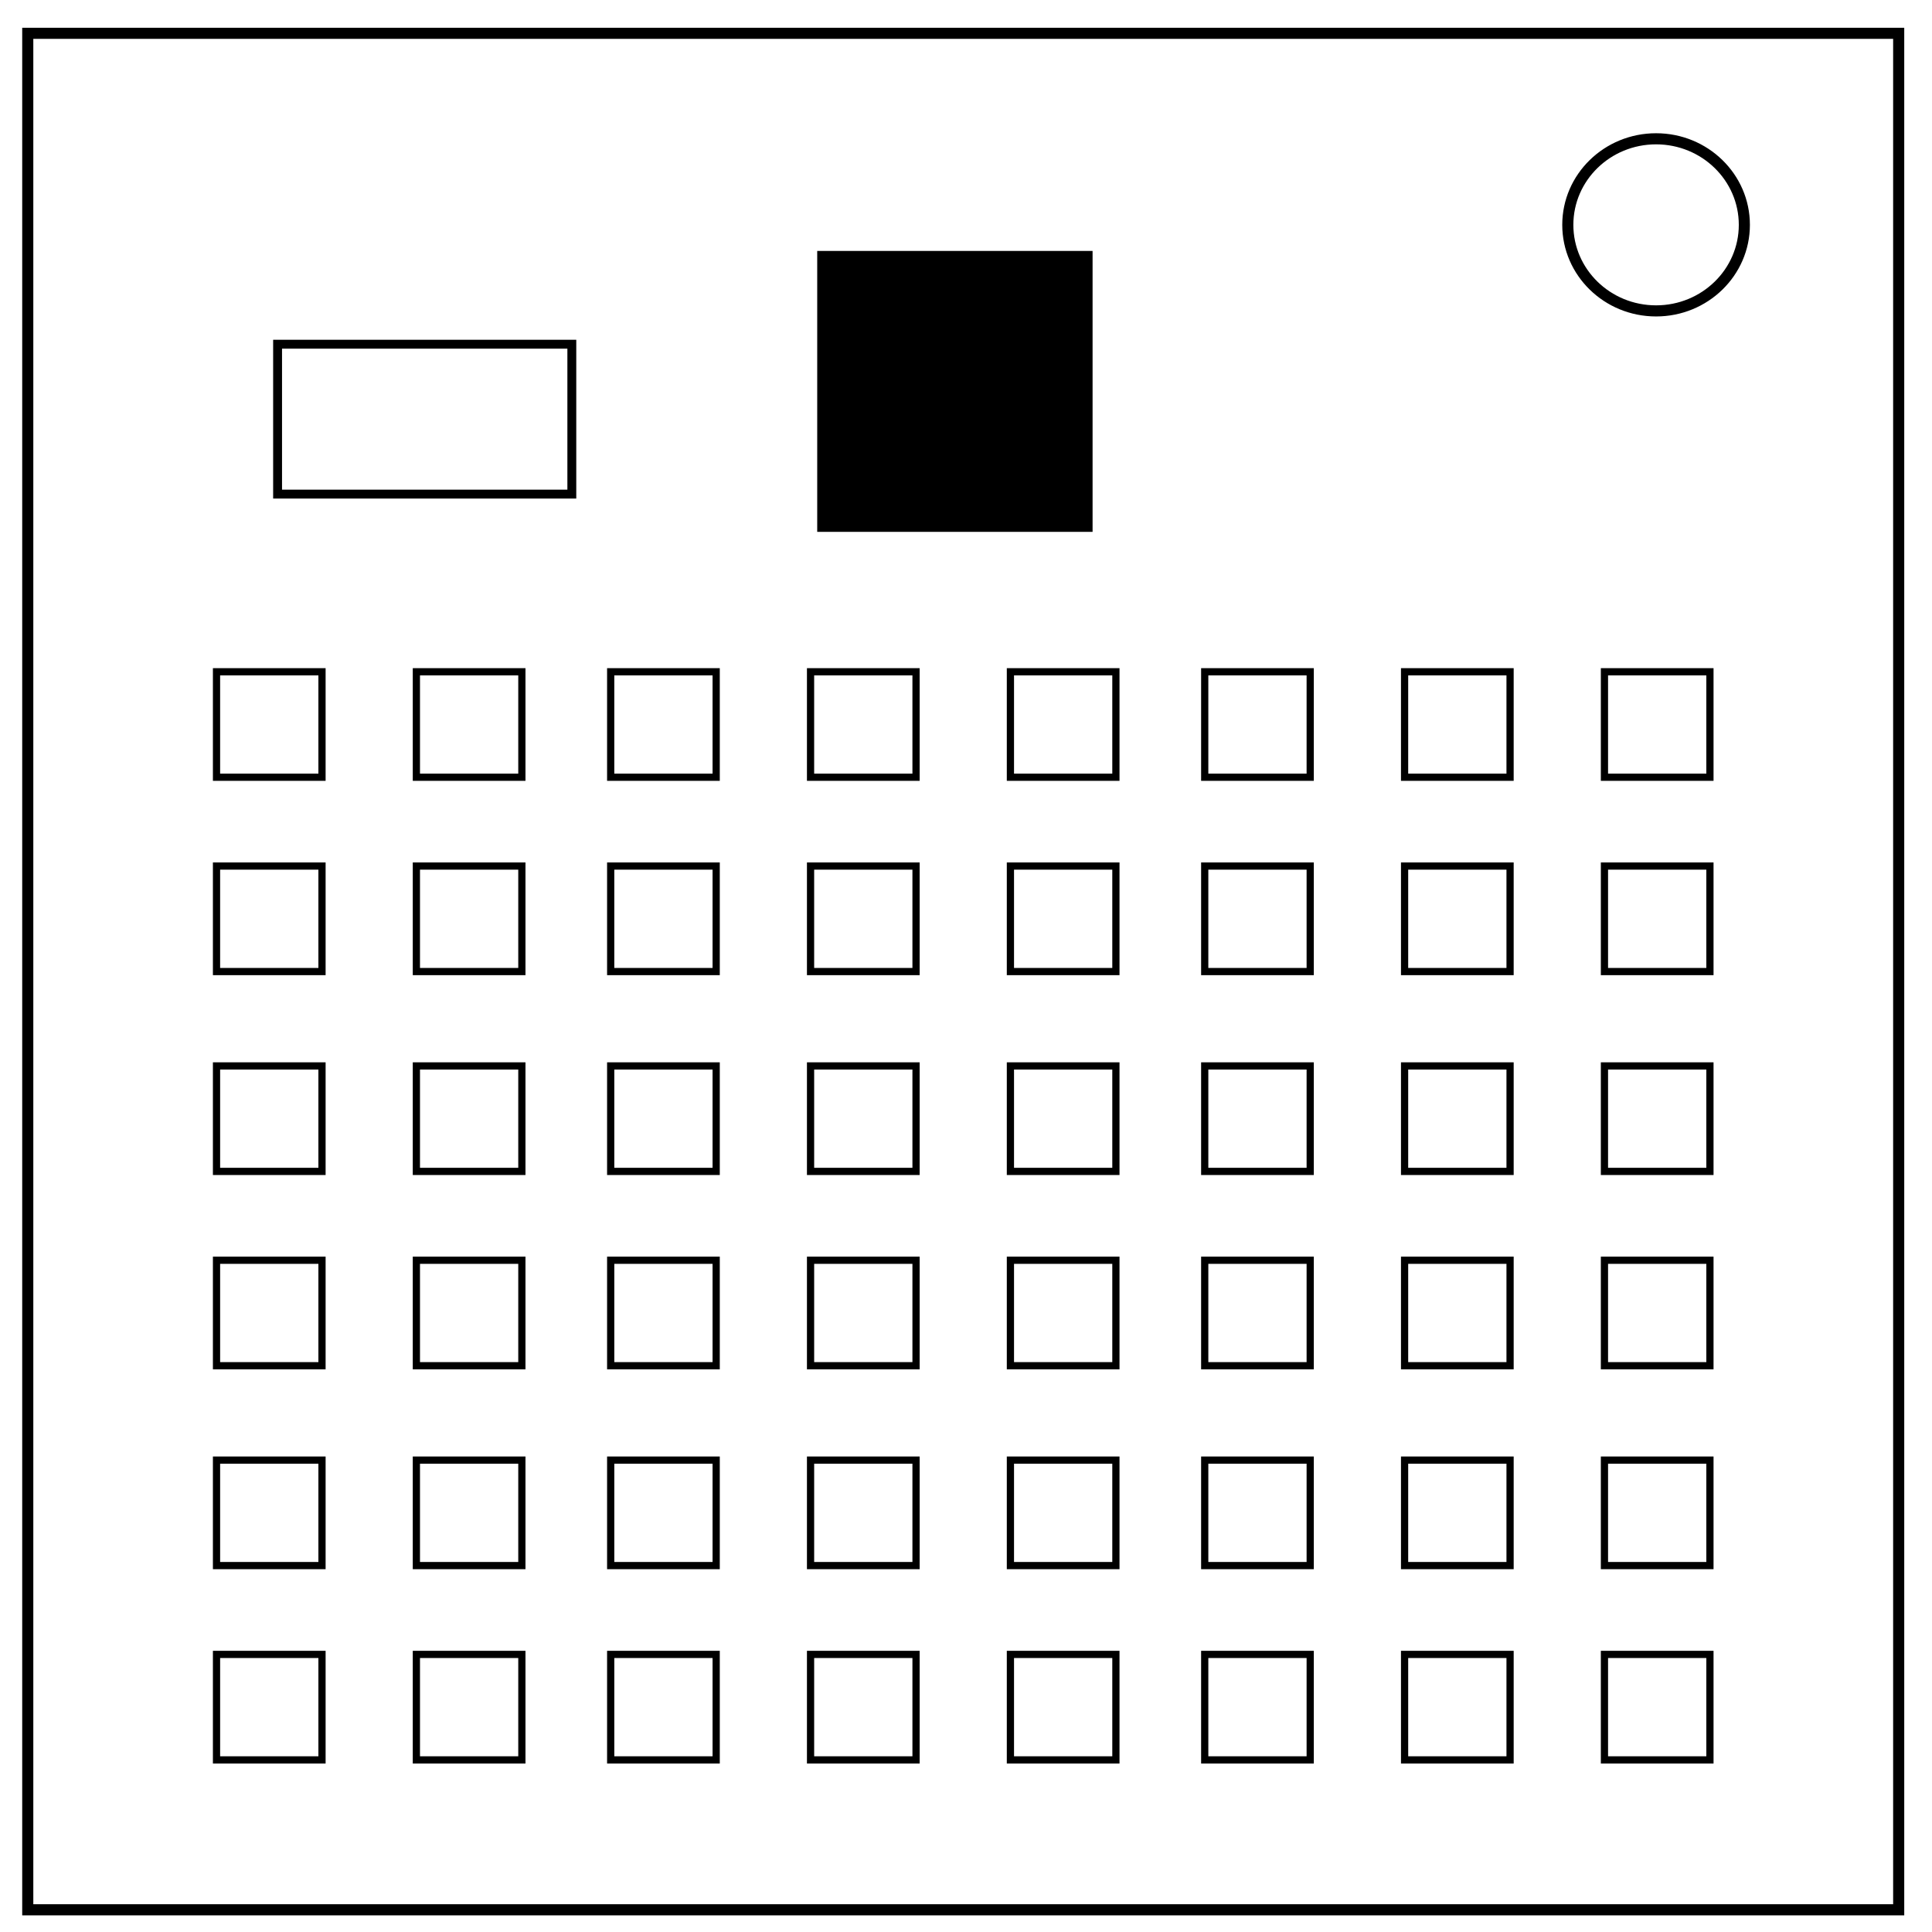 <svg xmlns="http://www.w3.org/2000/svg" xmlns:xlink="http://www.w3.org/1999/xlink" xml:space="preserve" fill="none" viewBox="0 0 348 348"><path stroke="#000" stroke-width="2" d="M5 6h337v338H5z"/><ellipse cx="298.3" cy="40.5" stroke="#000" stroke-width="2" rx="15.9" ry="15.5"/><path id="a" fill="none" stroke="#000" stroke-dasharray="none" stroke-width="1.3" d="M39 121h19v19H39z"/><use xlink:href="#a" transform="translate(36)"/><use xlink:href="#a" transform="translate(0 35)"/><use xlink:href="#a" transform="translate(250 35)"/><use xlink:href="#a" transform="translate(250 71)"/><use xlink:href="#a" transform="translate(250 106)"/><use xlink:href="#a" transform="translate(250 142)"/><use xlink:href="#a" transform="translate(71)"/><use xlink:href="#a" transform="translate(36 35)"/><use xlink:href="#a" transform="translate(0 71)"/><use xlink:href="#a" transform="translate(0 106)"/><use xlink:href="#a" transform="translate(0 142)"/><use xlink:href="#a" transform="translate(0 177)"/><use xlink:href="#a" transform="translate(107)"/><use xlink:href="#a" transform="translate(71 35)"/><use xlink:href="#a" transform="translate(36 71)"/><use xlink:href="#a" transform="translate(36 106)"/><use xlink:href="#a" transform="translate(36 142)"/><use xlink:href="#a" transform="translate(36 177)"/><use xlink:href="#a" transform="translate(143)"/><use xlink:href="#a" transform="translate(107 35)"/><use xlink:href="#a" transform="translate(71 71)"/><use xlink:href="#a" transform="translate(71 106)"/><use xlink:href="#a" transform="translate(71 142)"/><use xlink:href="#a" transform="translate(71 177)"/><use xlink:href="#a" transform="translate(178)"/><use xlink:href="#a" transform="translate(143 35)"/><use xlink:href="#a" transform="translate(107 71)"/><use xlink:href="#a" transform="translate(107 106)"/><use xlink:href="#a" transform="translate(107 142)"/><use xlink:href="#a" transform="translate(107 177)"/><use xlink:href="#a" transform="translate(214)"/><use xlink:href="#a" transform="translate(178 35)"/><use xlink:href="#a" transform="translate(143 71)"/><use xlink:href="#a" transform="translate(143 106)"/><use xlink:href="#a" transform="translate(143 142)"/><use xlink:href="#a" transform="translate(143 177)"/><use xlink:href="#a" transform="translate(250)"/><use xlink:href="#a" transform="translate(214 35)"/><use xlink:href="#a" transform="translate(214 71)"/><use xlink:href="#a" transform="translate(214 106)"/><use xlink:href="#a" transform="translate(214 142)"/><use xlink:href="#a" transform="translate(178 71)"/><use xlink:href="#a" transform="translate(178 106)"/><use xlink:href="#a" transform="translate(178 142)"/><use xlink:href="#a" transform="translate(178 177)"/><use xlink:href="#a" transform="translate(214 177)"/><use xlink:href="#a" transform="translate(250 177)"/><path stroke="#000" stroke-width="1.6" d="M50 62h53v27H50z"/><path fill="#000" stroke="#000" stroke-width="1.6" d="M148 46h48v49h-48z"/></svg>
